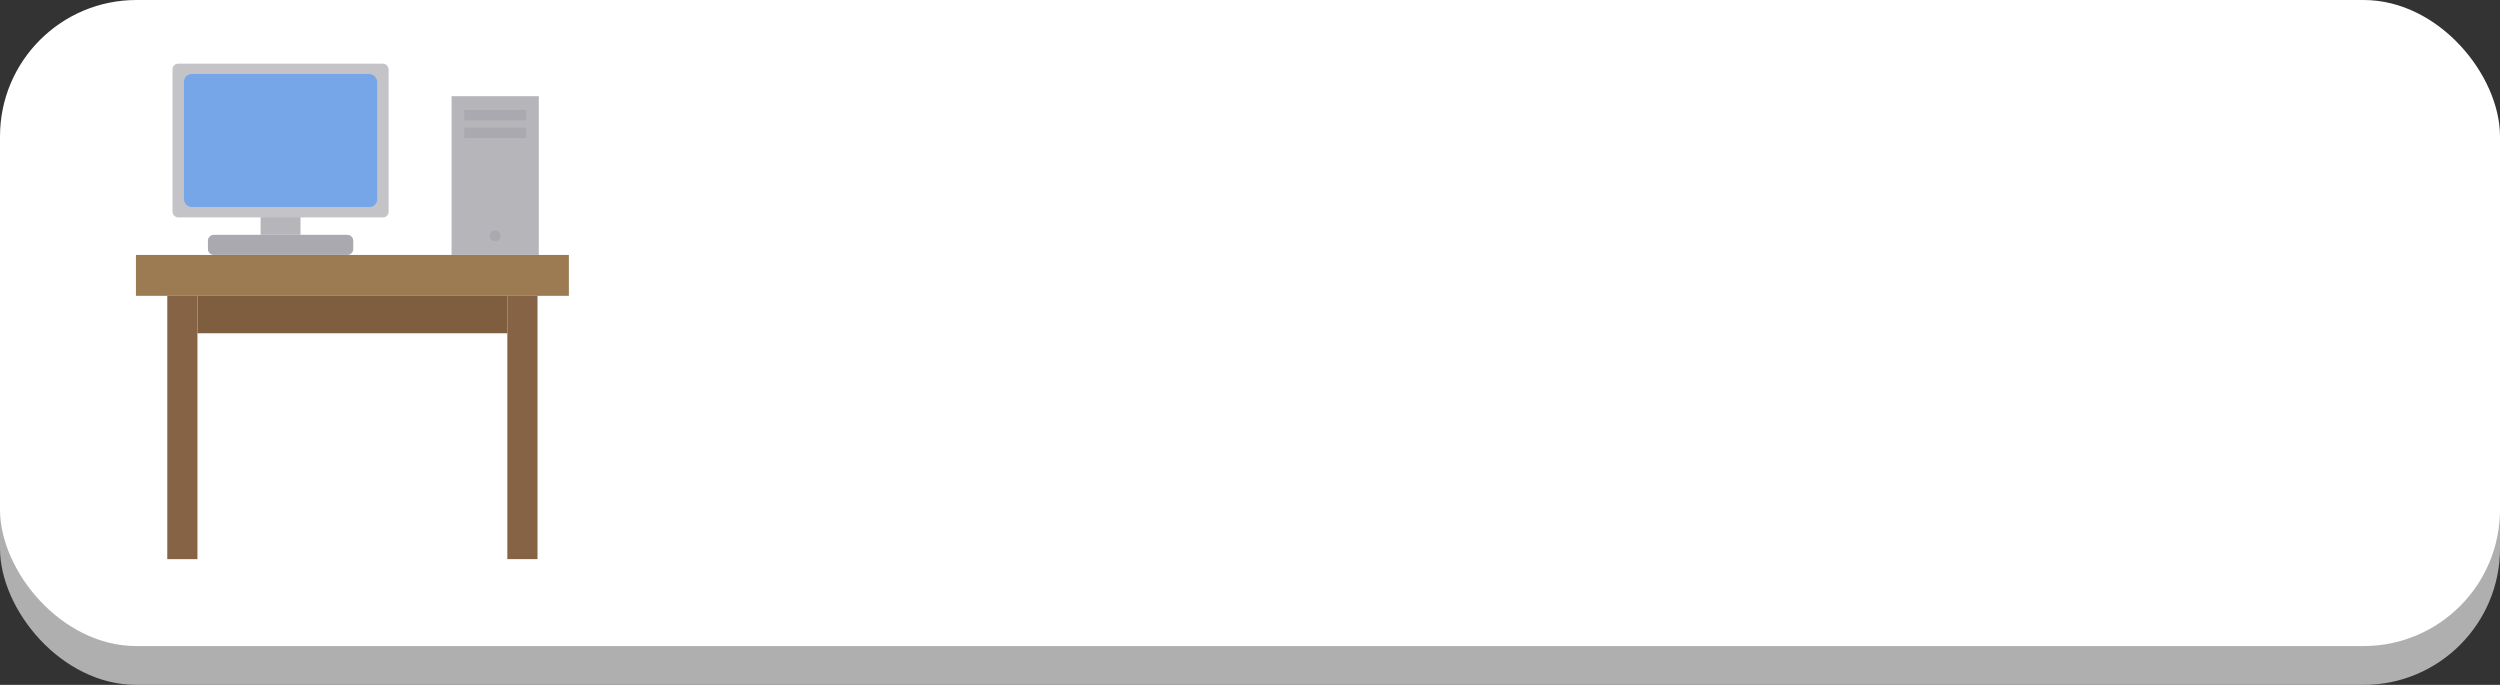 <?xml version="1.0" encoding="UTF-8"?>
<svg id="_Слой_2" data-name="Слой 2" xmlns="http://www.w3.org/2000/svg" viewBox="0 0 1016.55 278.49">
  <rect x="0" y="0" width="1016.55" height="278.49" fill="#333333" stroke="none"/>
  <defs>
    <style>
      .cls-1 {
        fill: #7f5e40;
      }

      .cls-2 {
        fill: #fff;
      }

      .cls-3 {
        fill: #77a6e8;
      }

      .cls-4 {
        fill: #876345;
      }

      .cls-5 {
        fill: #b6b5ba;
      }

      .cls-6 {
        fill: #c4c4c8;
      }

      .cls-7 {
        fill: #aaa9af;
      }

      .cls-8 {
        fill: #9c7b53;
      }

      .cls-9 {
        fill: #afafaf;
      }
    </style>
  </defs>
  <g id="_Слой_1-2" data-name="Слой 1">
    <g>
      <g>
        <rect class="cls-9" y="7.83" width="1016.55" height="270.66" rx="55.48" ry="55.48"/>
        <rect class="cls-2" y="0" width="1016.55" height="262.7" rx="55.48" ry="55.48"/>
      </g>
      <g>
        <g>
          <rect class="cls-8" x="55.27" y="103.67" width="176.05" height="16.62"/>
          <rect class="cls-1" x="80.29" y="120.29" width="126" height="15.22"/>
          <rect class="cls-4" x="20.62" y="167.68" width="107.07" height="12.27" transform="translate(-99.66 247.98) rotate(-90)"/>
          <rect class="cls-4" x="158.9" y="167.68" width="107.07" height="12.27" transform="translate(38.61 386.25) rotate(-90)"/>
        </g>
        <g>
          <rect class="cls-5" x="105.97" y="87.34" width="16.22" height="8.13"/>
          <rect class="cls-6" x="70.14" y="25.89" width="87.89" height="62.52" rx="2.28" ry="2.28"/>
          <rect class="cls-3" x="74.79" y="30.1" width="78.58" height="54.1" rx="3.16" ry="3.16"/>
          <path class="cls-7" d="M122.26,95.47h18.95c1.34,0,2.43,1.09,2.43,2.43v3.34c0,1.34-1.09,2.43-2.43,2.43h-54.24c-1.34,0-2.43-1.09-2.43-2.43v-3.34c0-1.34,1.09-2.43,2.43-2.43h18.95"/>
        </g>
        <g>
          <rect class="cls-5" x="183.62" y="39.11" width="35.47" height="64.56"/>
          <rect class="cls-7" x="188.81" y="44.73" width="25.08" height="4.23"/>
          <rect class="cls-7" x="188.81" y="51.92" width="25.08" height="4.23"/>
          <circle class="cls-7" cx="201.35" cy="95.87" r="2.18"/>
        </g>
      </g>
    </g>
  </g>
</svg>